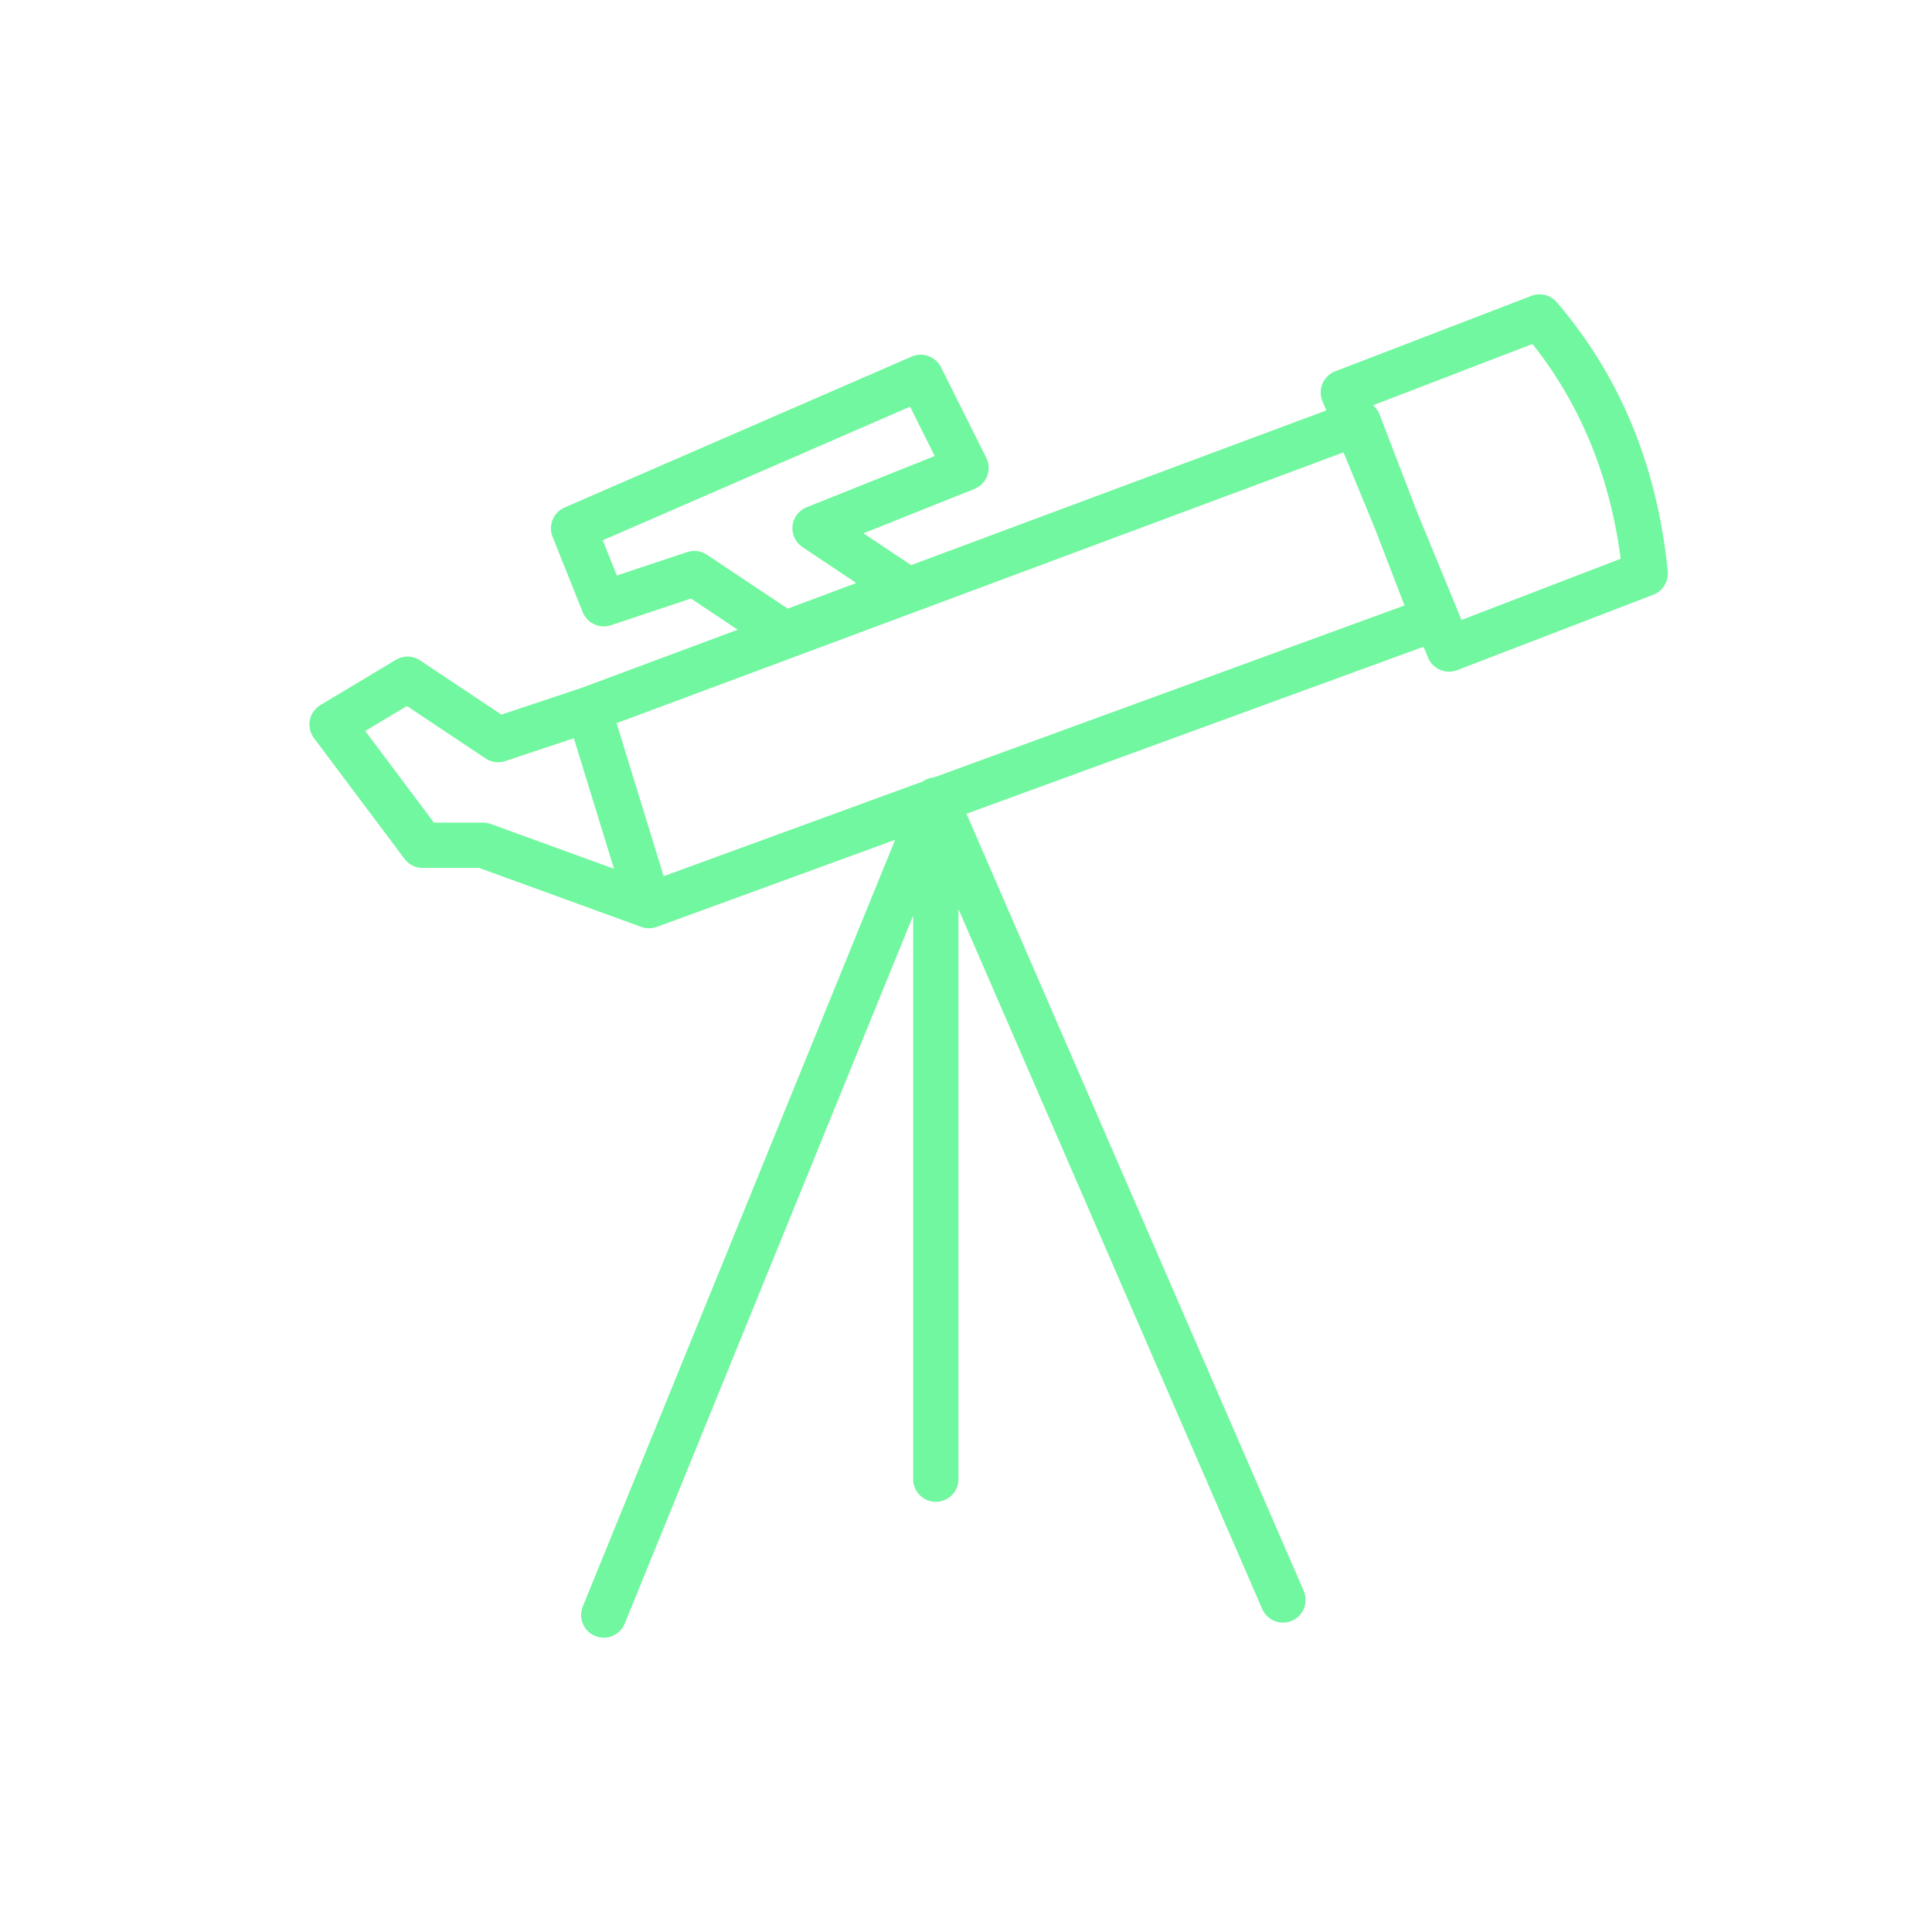 <svg xmlns="http://www.w3.org/2000/svg" viewBox="0 0 128 128" fill="none" stroke="#71F79F" stroke-linecap="round" stroke-width="3" stroke-linejoin="round"><path d="M102 21q6 7 7 17L96 43 89 26ZM40 107 62 53l23 53M62 53V98M90 28 39 47l4 13L95 41ZM27 45l-5 3 6 8h4l11 4-4-13-6 2Zm25-3-6-4-6 2-2-5L61 25l3 6-10 4 6 4Z"/></svg>
